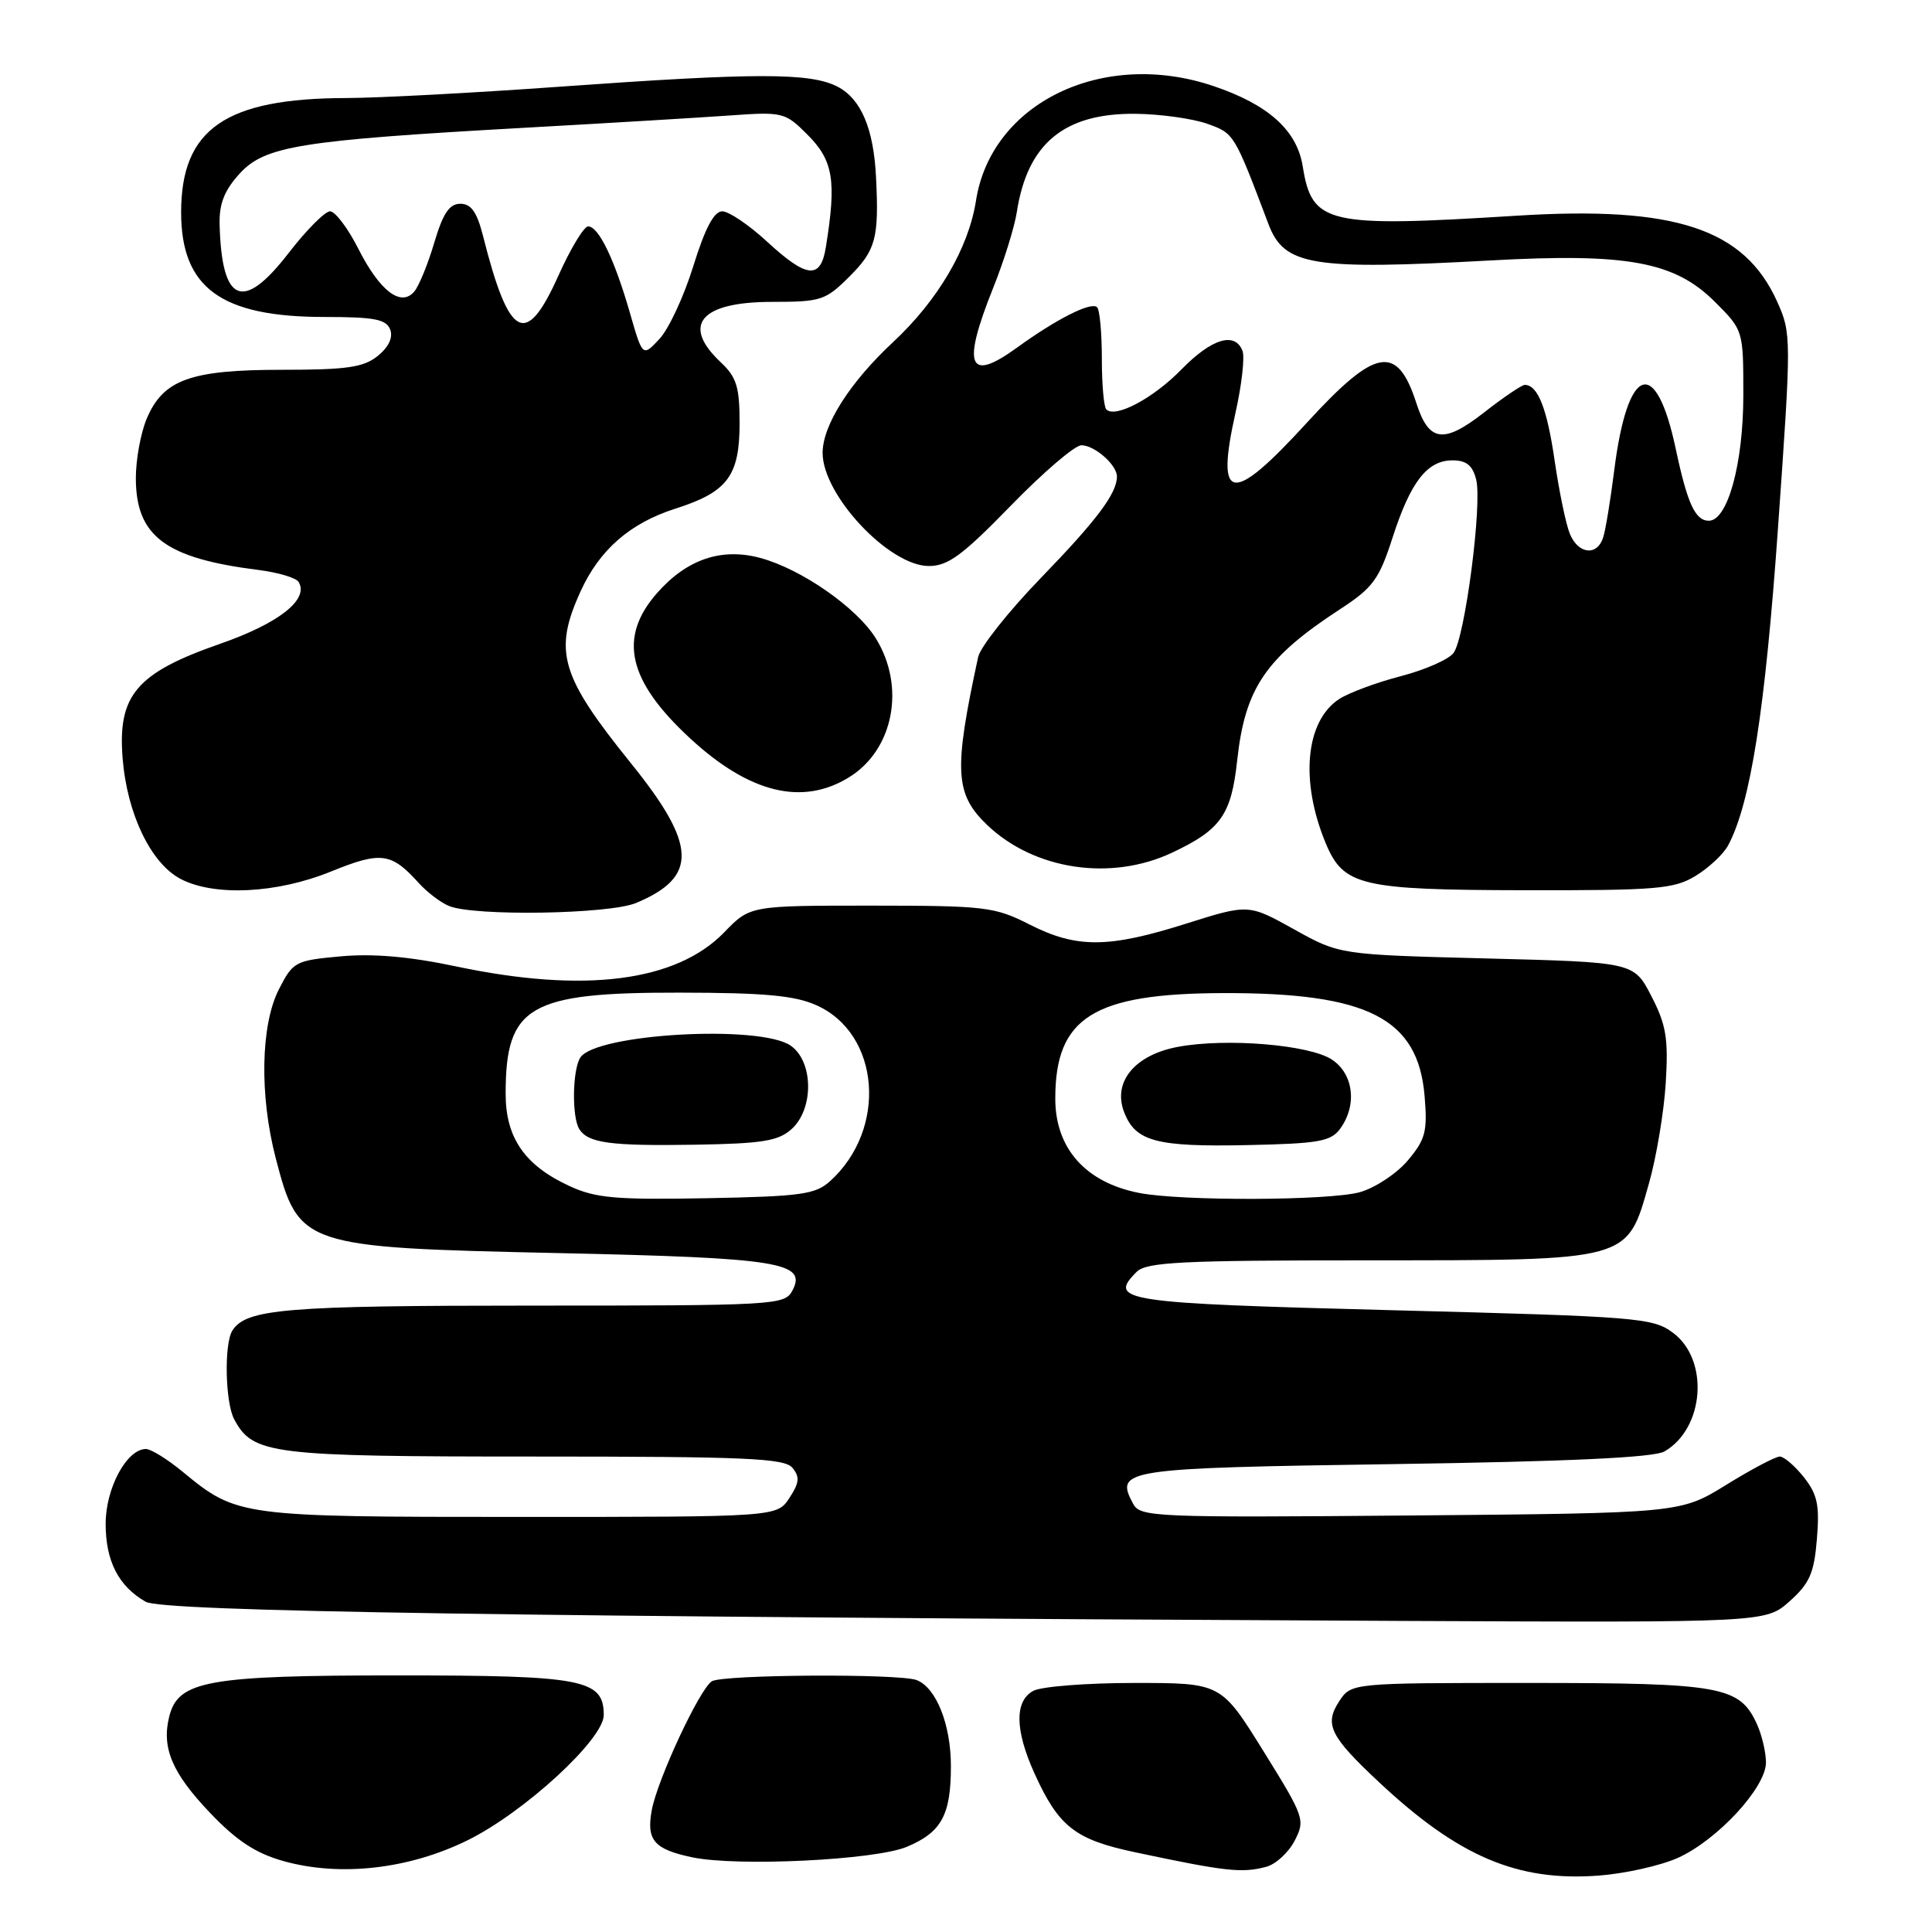 <?xml version="1.0" encoding="UTF-8" standalone="no"?>
<!DOCTYPE svg PUBLIC "-//W3C//DTD SVG 1.1//EN" "http://www.w3.org/Graphics/SVG/1.1/DTD/svg11.dtd" >
<svg xmlns="http://www.w3.org/2000/svg" xmlns:xlink="http://www.w3.org/1999/xlink" version="1.1" viewBox="0 0 256 256">
 <g >
 <path fill="currentColor"
d=" M 222.28 246.20 C 227.51 243.87 234.00 236.87 234.00 233.54 C 234.00 232.20 233.46 229.91 232.81 228.47 C 230.51 223.43 228.14 223.00 202.57 223.00 C 179.05 223.00 179.05 223.00 177.45 225.43 C 175.45 228.49 176.23 230.07 182.73 236.15 C 193.25 246.00 201.04 249.32 211.78 248.53 C 215.23 248.28 219.95 247.23 222.28 246.20 Z  M 61.95 243.85 C 69.45 240.16 80.00 230.46 80.00 227.26 C 80.00 222.52 77.30 222.00 52.75 222.00 C 27.52 222.00 23.62 222.70 22.43 227.43 C 21.38 231.59 22.80 234.94 27.85 240.23 C 31.36 243.91 33.88 245.57 37.55 246.60 C 45.06 248.71 54.17 247.68 61.95 243.85 Z  M 167.79 247.36 C 169.05 247.02 170.74 245.47 171.55 243.90 C 172.97 241.15 172.84 240.77 167.41 232.03 C 161.80 223.00 161.80 223.00 150.33 223.00 C 144.03 223.00 138.00 223.47 136.93 224.04 C 134.42 225.38 134.47 229.24 137.08 235.00 C 140.28 242.05 142.45 243.75 150.39 245.43 C 162.43 247.99 164.57 248.22 167.79 247.36 Z  M 120.17 244.71 C 124.76 242.78 126.00 240.50 126.00 234.02 C 126.00 228.50 124.05 223.62 121.46 222.62 C 119.16 221.74 95.74 221.88 94.32 222.78 C 92.70 223.81 87.14 235.73 86.37 239.82 C 85.62 243.83 86.65 245.03 91.70 246.10 C 97.68 247.36 115.98 246.47 120.17 244.71 Z  M 237.14 212.17 C 239.79 209.80 240.38 208.45 240.75 203.92 C 241.12 199.45 240.82 198.02 239.03 195.75 C 237.83 194.24 236.39 193.00 235.83 193.00 C 235.26 193.00 232.07 194.69 228.73 196.75 C 222.66 200.50 222.66 200.50 186.89 200.81 C 152.87 201.10 151.08 201.02 150.14 199.25 C 147.70 194.69 148.77 194.53 184.71 194.00 C 207.88 193.66 219.14 193.13 220.54 192.33 C 225.85 189.27 226.51 180.19 221.68 176.60 C 219.00 174.61 217.10 174.45 184.48 173.61 C 148.70 172.68 146.75 172.39 150.61 168.53 C 151.92 167.23 156.48 167.00 181.32 167.00 C 216.17 166.99 215.56 167.16 218.48 156.86 C 219.48 153.36 220.48 147.35 220.72 143.50 C 221.08 137.61 220.78 135.79 218.82 132.00 C 216.50 127.50 216.50 127.50 197.00 127.00 C 177.50 126.50 177.50 126.50 171.47 123.14 C 165.43 119.78 165.43 119.78 157.16 122.39 C 146.85 125.65 142.66 125.67 136.42 122.50 C 131.78 120.15 130.58 120.01 115.45 120.00 C 99.39 120.00 99.39 120.00 95.97 123.53 C 89.61 130.09 77.45 131.65 60.46 128.06 C 54.28 126.75 49.44 126.33 45.16 126.72 C 39.11 127.27 38.83 127.42 36.95 131.10 C 34.54 135.83 34.37 145.15 36.54 153.48 C 39.58 165.15 40.02 165.30 74.00 166.04 C 103.35 166.68 107.00 167.27 104.98 171.04 C 103.97 172.93 102.67 173.00 70.53 173.00 C 37.81 173.00 32.62 173.43 30.79 176.31 C 29.68 178.06 29.84 185.83 31.03 188.06 C 33.52 192.72 35.82 193.00 70.83 193.00 C 98.83 193.00 103.94 193.22 105.00 194.49 C 106.00 195.70 105.92 196.48 104.60 198.49 C 102.95 201.00 102.95 201.00 68.94 201.00 C 31.80 201.00 31.40 200.95 24.22 195.03 C 22.20 193.36 20.00 192.00 19.34 192.00 C 16.80 192.00 14.00 197.18 14.00 201.91 C 14.00 206.86 15.71 210.19 19.30 212.24 C 21.54 213.53 67.98 214.23 185.73 214.78 C 233.97 215.00 233.97 215.00 237.14 212.17 Z  M 84.28 119.65 C 92.52 116.21 92.36 111.98 83.60 101.13 C 74.26 89.56 73.31 86.32 76.91 78.40 C 79.42 72.86 83.47 69.32 89.49 67.40 C 96.40 65.20 98.00 63.07 98.00 56.06 C 98.00 51.26 97.60 49.97 95.50 48.00 C 90.23 43.05 92.83 40.00 102.30 40.00 C 108.81 40.00 109.39 39.81 112.60 36.60 C 116.05 33.15 116.48 31.53 116.08 23.50 C 115.76 17.01 114.09 13.10 110.97 11.48 C 107.36 9.62 100.21 9.62 74.00 11.50 C 62.72 12.31 50.09 12.98 45.93 12.99 C 29.89 13.02 24.01 17.07 24.00 28.12 C 24.00 38.14 29.28 42.00 43.00 42.00 C 49.58 42.00 51.18 42.30 51.70 43.66 C 52.10 44.72 51.51 45.98 50.06 47.16 C 48.17 48.68 45.99 49.00 37.34 49.00 C 25.20 49.00 21.60 50.31 19.42 55.53 C 18.64 57.41 18.00 60.91 18.00 63.33 C 18.00 71.05 21.89 73.97 34.23 75.52 C 36.83 75.85 39.23 76.56 39.56 77.10 C 40.99 79.42 36.97 82.59 29.16 85.31 C 18.08 89.17 15.57 92.11 16.25 100.50 C 16.84 107.87 20.01 114.43 23.96 116.48 C 28.45 118.80 36.70 118.39 43.86 115.48 C 50.50 112.78 51.85 112.96 55.51 117.03 C 56.61 118.24 58.40 119.60 59.50 120.05 C 62.85 121.43 80.73 121.14 84.28 119.65 Z  M 224.69 116.05 C 226.44 114.98 228.37 113.17 228.98 112.03 C 231.95 106.49 233.89 94.12 235.60 69.86 C 237.38 44.68 237.37 44.16 235.48 39.96 C 231.12 30.29 221.97 27.27 201.00 28.58 C 175.78 30.16 173.85 29.71 172.62 22.05 C 171.86 17.27 168.07 13.86 160.78 11.40 C 146.14 6.46 131.33 13.62 129.32 26.61 C 128.34 32.87 124.29 39.79 118.34 45.33 C 112.63 50.64 109.00 56.34 109.00 60.01 C 109.00 65.61 117.82 75.00 123.08 75.00 C 125.62 75.00 127.54 73.58 133.94 67.00 C 138.22 62.60 142.42 59.00 143.29 59.00 C 145.04 59.00 148.00 61.60 148.00 63.14 C 148.00 65.37 145.35 68.91 137.94 76.56 C 133.65 80.99 129.90 85.72 129.61 87.06 C 126.35 102.12 126.52 105.21 130.80 109.31 C 137.03 115.27 147.19 116.80 155.29 112.99 C 161.76 109.95 163.15 107.98 163.93 100.78 C 164.98 91.13 167.71 87.14 177.69 80.64 C 181.91 77.88 182.75 76.74 184.51 71.27 C 186.91 63.83 189.11 61.00 192.47 61.00 C 194.31 61.00 195.13 61.67 195.60 63.55 C 196.42 66.80 194.12 84.46 192.61 86.51 C 191.99 87.37 188.83 88.76 185.60 89.60 C 182.37 90.44 178.70 91.81 177.44 92.63 C 172.98 95.56 172.24 103.48 175.66 111.72 C 178.02 117.38 180.28 117.92 202.00 117.96 C 219.59 117.99 221.81 117.80 224.69 116.05 Z  M 112.51 102.99 C 118.41 99.35 120.02 91.01 116.06 84.60 C 113.53 80.51 106.19 75.40 100.74 73.93 C 95.58 72.54 90.99 74.11 87.05 78.60 C 81.87 84.50 83.19 90.23 91.48 97.87 C 99.33 105.11 106.33 106.81 112.51 102.99 Z  M 75.42 157.14 C 69.52 154.41 67.00 150.75 67.00 144.93 C 67.00 133.29 70.08 131.50 90.00 131.53 C 101.27 131.54 105.32 131.91 108.18 133.20 C 116.63 136.97 117.62 149.60 110.00 156.50 C 108.05 158.27 106.17 158.53 93.65 158.77 C 81.51 158.99 78.92 158.76 75.42 157.14 Z  M 104.90 149.60 C 107.86 146.91 107.79 140.67 104.78 138.56 C 100.74 135.73 78.90 136.97 76.89 140.14 C 75.84 141.80 75.76 148.07 76.77 149.63 C 77.96 151.47 80.89 151.86 92.15 151.68 C 101.06 151.53 103.14 151.19 104.90 149.60 Z  M 150.94 158.07 C 143.84 156.68 139.83 152.17 139.83 145.57 C 139.83 134.82 144.86 131.65 162.00 131.59 C 181.28 131.53 187.91 134.92 188.77 145.27 C 189.16 149.93 188.88 150.99 186.54 153.77 C 185.07 155.51 182.21 157.40 180.19 157.97 C 176.11 159.10 156.54 159.17 150.94 158.07 Z  M 177.58 149.56 C 179.86 146.44 179.36 142.28 176.47 140.39 C 173.48 138.43 162.48 137.52 156.10 138.71 C 150.38 139.77 147.42 143.34 148.94 147.33 C 150.43 151.25 153.17 151.99 165.33 151.73 C 174.74 151.53 176.35 151.25 177.58 149.56 Z  M 83.45 41.40 C 81.41 34.33 79.32 30.00 77.93 30.00 C 77.37 30.00 75.59 32.96 73.97 36.57 C 69.68 46.13 67.46 44.95 64.00 31.25 C 63.20 28.10 62.43 27.00 61.00 27.00 C 59.55 27.00 58.70 28.26 57.55 32.13 C 56.72 34.95 55.53 37.86 54.91 38.61 C 53.15 40.73 50.33 38.59 47.48 32.96 C 46.10 30.23 44.41 28.00 43.73 28.00 C 43.05 28.01 40.57 30.51 38.21 33.57 C 32.19 41.36 29.38 40.19 29.10 29.77 C 29.03 27.00 29.71 25.25 31.75 23.01 C 35.09 19.35 39.69 18.60 69.50 16.93 C 80.50 16.32 92.75 15.58 96.72 15.30 C 103.72 14.80 104.03 14.88 106.97 17.82 C 110.42 21.26 110.86 23.93 109.43 32.75 C 108.74 37.07 106.92 36.89 101.62 32.00 C 99.23 29.80 96.57 28.00 95.70 28.00 C 94.61 28.00 93.42 30.25 91.87 35.25 C 90.64 39.24 88.62 43.58 87.39 44.90 C 85.15 47.31 85.15 47.31 83.45 41.40 Z  M 208.02 70.75 C 207.50 69.51 206.60 65.15 206.00 61.06 C 205.00 54.13 203.77 51.00 202.04 51.00 C 201.65 51.00 199.19 52.66 196.59 54.70 C 191.27 58.84 189.33 58.56 187.68 53.43 C 185.13 45.54 182.29 46.05 173.18 56.00 C 163.17 66.95 161.03 66.66 163.71 54.69 C 164.54 51.01 164.95 47.32 164.64 46.50 C 163.65 43.91 160.55 44.85 156.54 48.96 C 152.80 52.79 147.79 55.45 146.59 54.25 C 146.26 53.93 146.00 50.89 146.00 47.50 C 146.00 44.11 145.72 41.05 145.37 40.71 C 144.60 39.94 140.01 42.25 134.72 46.09 C 128.31 50.73 127.44 48.55 131.58 38.20 C 133.01 34.65 134.42 30.11 134.73 28.12 C 136.13 19.01 141.02 14.97 150.50 15.08 C 153.80 15.12 158.07 15.72 160.00 16.41 C 163.54 17.69 163.53 17.66 168.08 29.70 C 170.16 35.21 173.82 35.81 197.50 34.51 C 215.64 33.51 221.90 34.67 227.24 40.00 C 231.00 43.76 231.00 43.76 231.00 52.36 C 231.00 61.45 228.92 69.00 226.43 69.00 C 224.63 69.00 223.59 66.74 222.05 59.50 C 219.41 47.04 215.65 48.35 213.89 62.35 C 213.40 66.24 212.75 70.22 212.43 71.21 C 211.64 73.71 209.14 73.45 208.02 70.75 Z "/>
</g>
</svg>